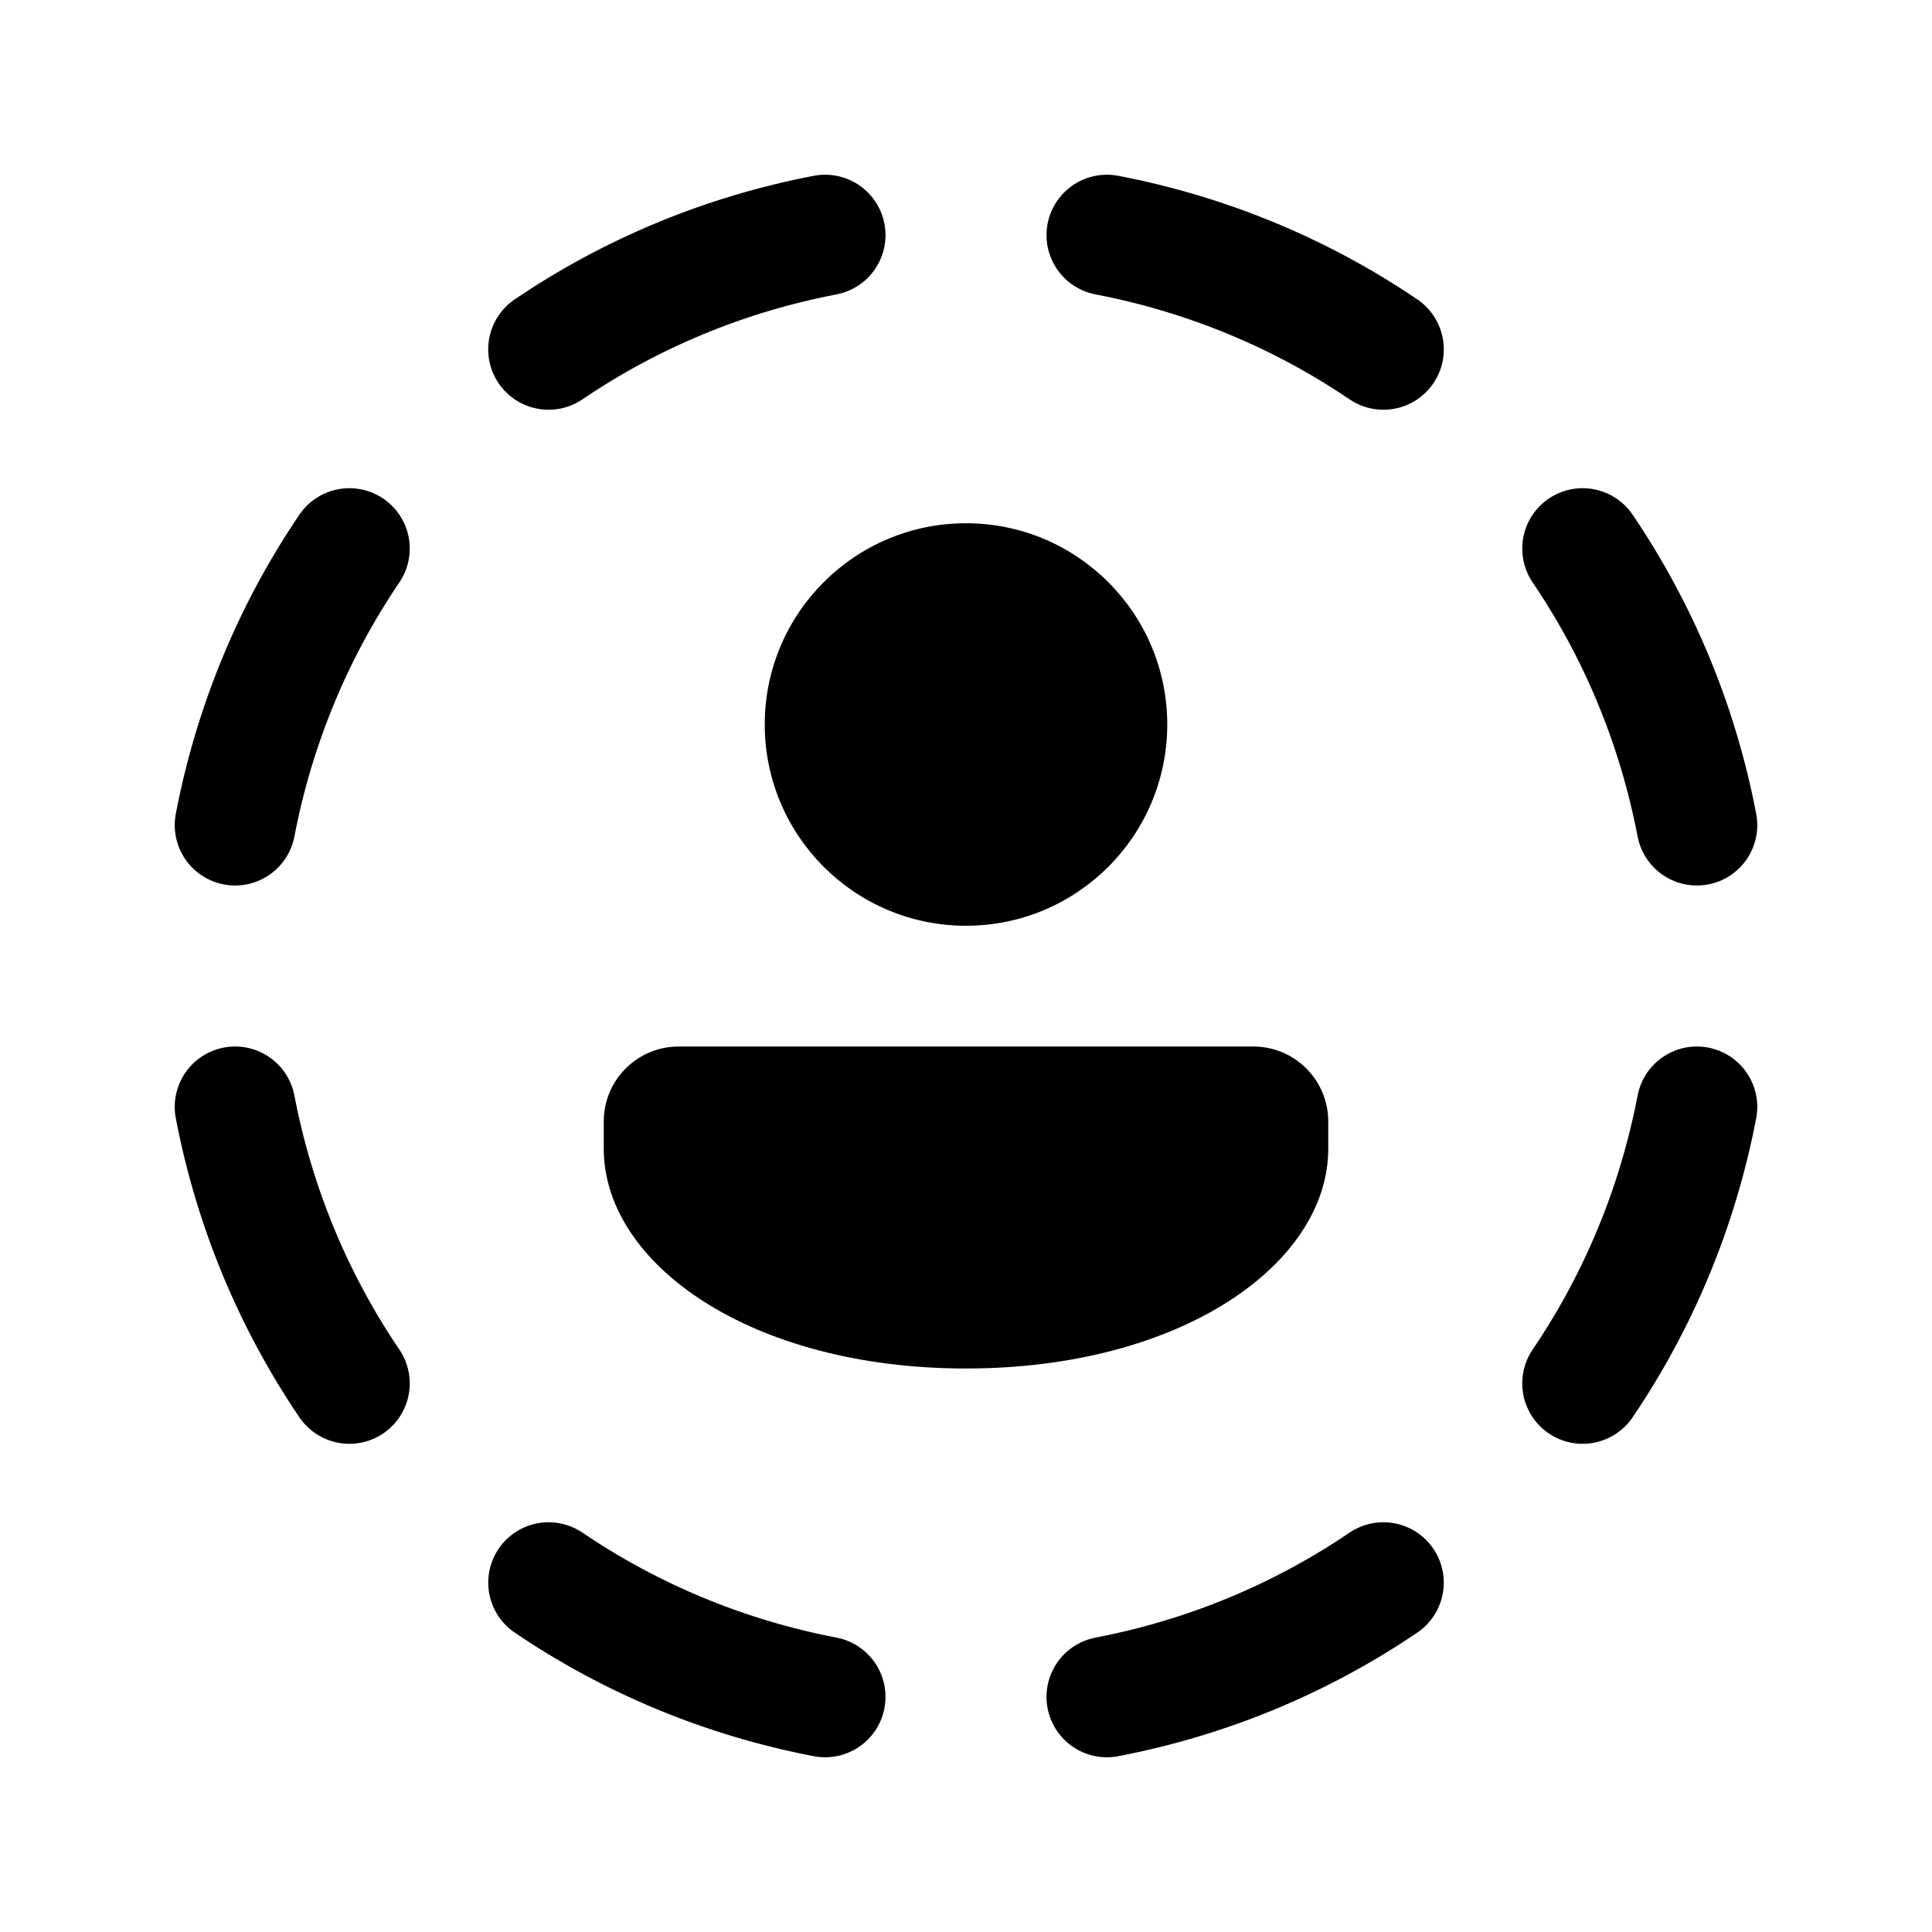 <?xml version="1.0" encoding="iso-8859-1"?>
<!-- Generator: Adobe Illustrator 24.2.1, SVG Export Plug-In . SVG Version: 6.00 Build 0)  -->
<svg version="1.1" id="Layer_1" xmlns="http://www.w3.org/2000/svg" xmlns:xlink="http://www.w3.org/1999/xlink" x="0px" y="0px"
	 viewBox="0 0 48 48" style="enable-background:new 0 0 48 48;" xml:space="preserve">
<g>
	<path style="fill:none;stroke:#000000;stroke-width:3;stroke-linecap:round;stroke-linejoin:round;stroke-miterlimit:10;" d="
		M20.5,5.841c-2.506,0.48-4.834,1.458-6.871,2.839"/>
	<path style="fill:none;stroke:#000000;stroke-width:3;stroke-linecap:round;stroke-linejoin:round;stroke-miterlimit:10;" d="
		M5.841,27.5c0.48,2.506,1.458,4.834,2.839,6.871"/>
	<path style="fill:none;stroke:#000000;stroke-width:3;stroke-linecap:round;stroke-linejoin:round;stroke-miterlimit:10;" d="
		M8.68,13.629c-1.381,2.036-2.358,4.365-2.839,6.871"/>
	<path style="fill:none;stroke:#000000;stroke-width:3;stroke-linecap:round;stroke-linejoin:round;stroke-miterlimit:10;" d="
		M34.371,8.68c-2.036-1.381-4.365-2.358-6.871-2.839"/>
	<path style="fill:none;stroke:#000000;stroke-width:3;stroke-linecap:round;stroke-linejoin:round;stroke-miterlimit:10;" d="
		M39.32,34.371c1.381-2.036,2.358-4.365,2.839-6.871"/>
	<path style="fill:none;stroke:#000000;stroke-width:3;stroke-linecap:round;stroke-linejoin:round;stroke-miterlimit:10;" d="
		M42.159,20.5c-0.48-2.506-1.458-4.834-2.839-6.871"/>
	<path style="fill:none;stroke:#000000;stroke-width:3;stroke-linecap:round;stroke-linejoin:round;stroke-miterlimit:10;" d="
		M27.5,42.159c2.506-0.48,4.834-1.458,6.87-2.839"/>
	<path style="fill:none;stroke:#000000;stroke-width:3;stroke-linecap:round;stroke-linejoin:round;stroke-miterlimit:10;" d="
		M13.63,39.32c2.036,1.381,4.365,2.358,6.87,2.839"/>
</g>
<circle cx="24" cy="18" r="5"/>
<path d="M33,28.538C33,31.397,29.353,34,24,34s-9-2.603-9-5.462v-0.676C15,26.834,15.834,26,16.862,26h14.276
	C32.166,26,33,26.834,33,27.862V28.538z"/>
</svg>